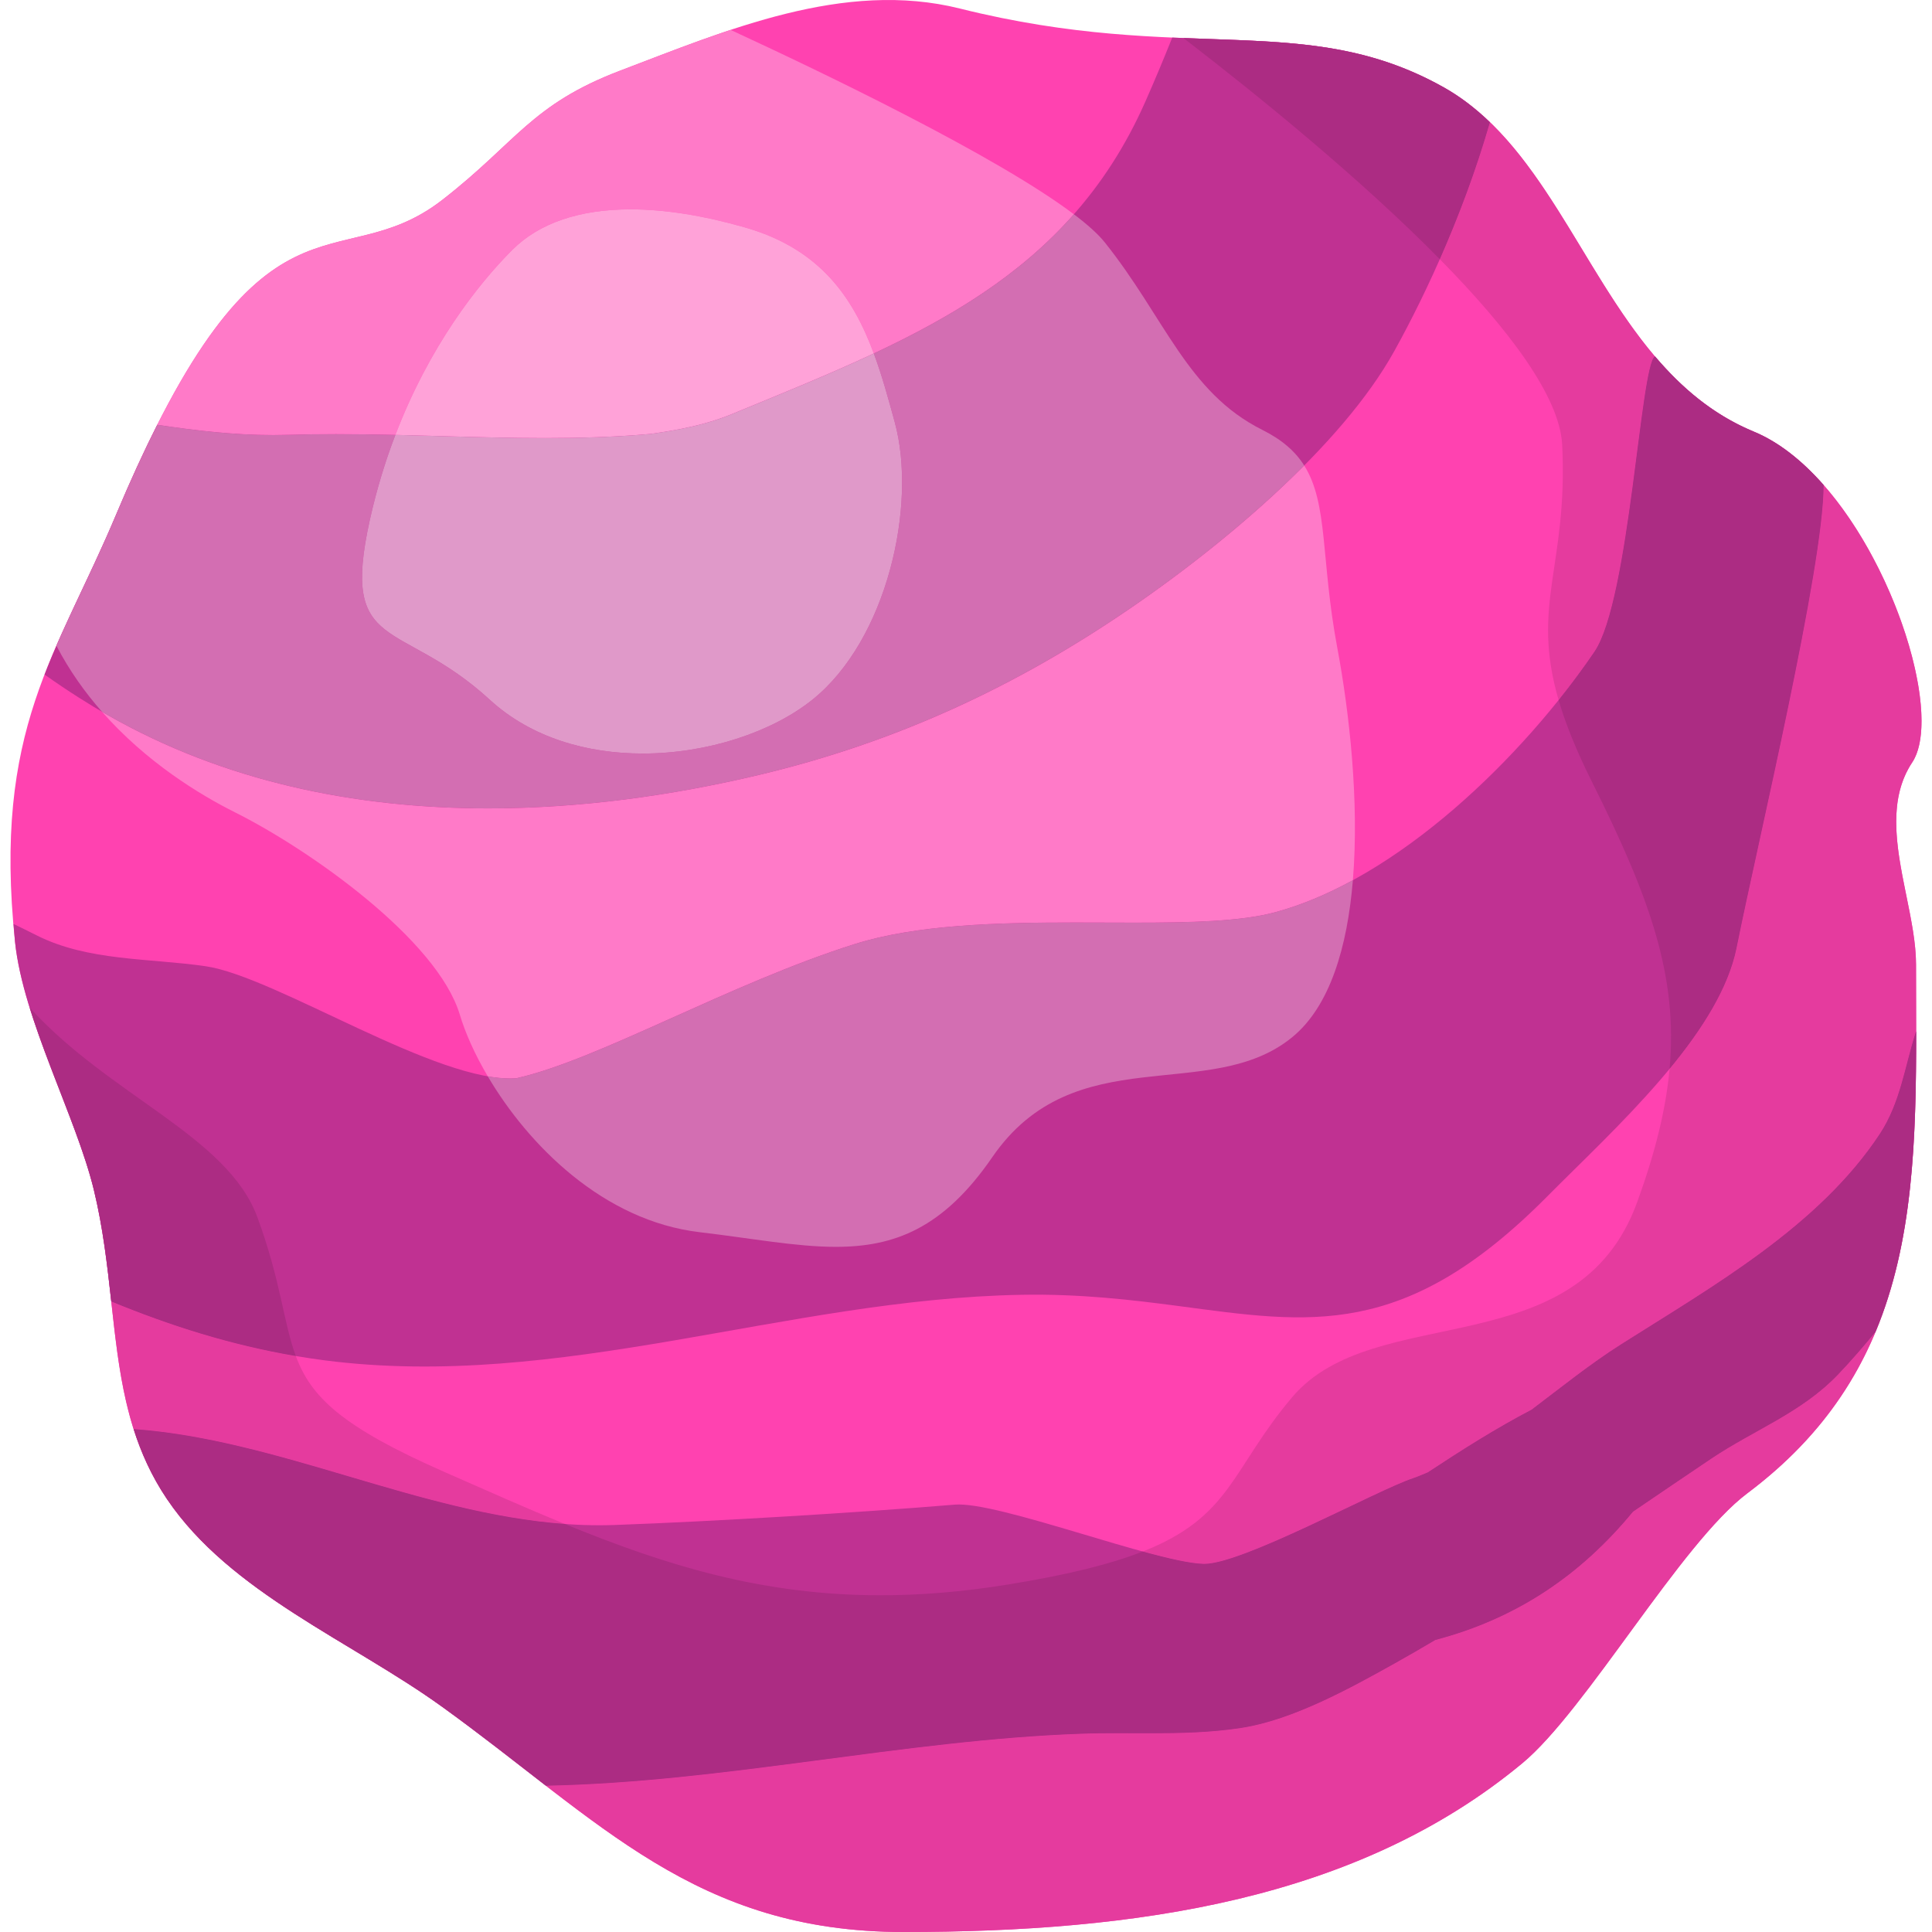 <svg width="128" height="128" viewBox="0 0 128 128" fill="none" xmlns="http://www.w3.org/2000/svg">
<g clip-path="url(#clip0_2_534)">
<path d="M126.942 63.91C126.942 77.639 127.687 89.993 115.763 98.936C111.377 102.225 105.071 113.331 100.857 116.82C89.893 125.91 75.226 128 59.871 128C46.046 128 39.731 120.613 29.316 113.095C23.261 108.723 15.257 105.523 11.071 99.327C6.933 93.203 8.011 86.207 6.214 78.814C5.045 74.001 1.539 67.565 0.998 62.419C-0.493 48.26 3.791 43.385 7.694 34.096C17.394 10.999 22.306 18.685 29.316 13.235C34.237 9.411 35.176 6.928 41.101 4.675C48.092 2.021 55.911 -1.356 63.598 0.566C78.501 4.291 86.488 0.647 95.642 5.782C104.328 10.655 106.073 24.412 116.193 28.597C123.826 31.754 129.176 46.77 126.69 50.51C124.164 54.305 126.942 59.716 126.942 63.91Z" fill="#FF42B0"/>
<path d="M50.298 51.34C59.347 49.186 67.281 45.51 74.907 40.288C80.988 36.125 88.882 29.566 92.38 23.253C94.638 19.181 97.066 13.803 98.71 8.101C97.781 7.206 96.772 6.416 95.642 5.782C89.865 2.54 84.546 2.796 77.664 2.489C77.105 3.89 76.517 5.296 75.885 6.727C70.611 18.663 60.306 22.565 48.471 27.44C46.734 28.154 44.925 28.491 43.089 28.748C38.51 29.155 33.879 29.023 29.209 28.893C25.873 28.798 22.516 28.704 19.145 28.807C16.107 28.9 13.252 28.567 10.421 28.143C9.553 29.86 8.647 31.825 7.694 34.096C6.021 38.078 4.281 41.252 2.953 44.692C4.508 45.796 5.99 46.72 7.125 47.371C19.999 54.737 35.745 54.799 50.298 51.34Z" fill="#C03192"/>
<path d="M67.674 85.784C71.61 85.714 74.992 86.121 78.073 86.527C86.757 87.673 93.034 88.819 102.494 79.281C106.875 74.862 113.876 68.638 115.051 62.801C116.486 55.663 120.825 37.551 120.818 32.131C119.424 30.547 117.863 29.288 116.193 28.597C113.518 27.491 111.437 25.707 109.649 23.603C108.677 24.137 107.977 39.73 105.633 43.18C100.931 50.095 92.619 58.257 84.444 60.446C81.804 61.153 77.702 61.137 73.227 61.121C67.544 61.102 61.261 61.082 56.626 62.544C48.342 65.155 39.66 70.209 34.216 71.433C29.026 71.83 18.292 64.696 13.617 64.014C9.927 63.476 5.834 63.689 2.43 61.97C1.922 61.712 1.41 61.465 0.898 61.215C0.932 61.618 0.954 62.001 0.998 62.419C1.539 67.565 5.045 74.001 6.214 78.814C6.827 81.338 7.105 83.812 7.371 86.225C11.8 88.049 16.433 89.468 21.496 90.125C37.133 92.148 52.105 86.061 67.674 85.784Z" fill="#C03192"/>
<path d="M82.281 114.472C85.655 113.947 89.444 111.859 92.399 110.208C93.301 109.704 94.198 109.185 95.093 108.654C100.508 107.227 104.74 104.345 108.189 100.154C109.917 98.98 111.637 97.807 113.35 96.657C116.25 94.711 119.352 93.605 121.791 91.05C122.653 90.147 123.462 89.203 124.253 88.247C126.746 82.275 126.952 75.526 126.95 68.315C126.207 70.561 125.929 73.019 124.538 75.128C120.5 81.252 113.451 85.229 107.403 89.063C105.353 90.362 103.431 91.915 101.469 93.396C99.097 94.633 96.838 96.071 94.596 97.547C94.269 97.679 93.948 97.828 93.61 97.94C91.191 98.743 82.236 103.679 79.735 103.61C76.513 103.519 66.105 99.448 63.254 99.686C56.837 100.22 47.219 100.8 40.739 101.034C29.849 101.425 19.543 95.448 8.854 94.679C9.36 96.276 10.057 97.828 11.071 99.327C15.257 105.522 23.261 108.723 29.316 113.095C31.779 114.873 34.009 116.64 36.166 118.307C47.989 118.081 59.827 115.289 71.579 114.866C72.787 114.822 73.976 114.827 75.158 114.831C77.529 114.839 79.87 114.847 82.281 114.472Z" fill="#C03192"/>
<path d="M59.871 128C46.064 128 39.749 120.634 29.361 113.127C31.806 114.894 34.022 116.649 36.166 118.307C47.989 118.081 59.827 115.289 71.579 114.866C72.435 114.835 73.28 114.828 74.121 114.828C74.468 114.828 74.813 114.829 75.158 114.831C75.503 114.832 75.847 114.833 76.19 114.833C78.212 114.833 80.22 114.793 82.281 114.472C85.655 113.947 89.444 111.859 92.399 110.208C93.301 109.704 94.198 109.185 95.093 108.654C100.508 107.227 104.74 104.345 108.189 100.154C109.917 98.98 111.637 97.807 113.35 96.657C116.25 94.711 119.352 93.605 121.791 91.05C122.653 90.147 123.462 89.203 124.253 88.247C126.746 82.275 126.952 75.526 126.95 68.315C126.207 70.561 125.929 73.019 124.538 75.128C120.5 81.252 113.451 85.229 107.403 89.063C105.353 90.362 103.431 91.915 101.469 93.396C99.097 94.633 96.838 96.071 94.596 97.547C94.269 97.679 93.948 97.828 93.611 97.94C91.208 98.737 82.362 103.611 79.789 103.611C79.77 103.611 79.752 103.611 79.735 103.61C78.841 103.585 77.393 103.253 75.708 102.793C81.604 100.475 81.579 97.332 85.61 92.567C91.078 86.108 104.49 90.578 108.466 79.649C109.669 76.341 110.371 73.489 110.614 70.815C112.771 68.202 114.515 65.461 115.051 62.801C116.486 55.663 120.825 37.551 120.818 32.131C119.451 30.578 117.924 29.338 116.292 28.638C122.586 31.333 127.303 42.064 127.305 47.761C127.307 48.924 127.11 49.879 126.69 50.51C125.9 51.696 125.629 53.039 125.629 54.454C125.629 57.568 126.942 61.028 126.942 63.91C126.942 65.438 126.951 66.949 126.951 68.442C126.95 80.348 126.359 90.989 115.763 98.936C111.377 102.225 105.071 113.331 100.857 116.82C89.893 125.91 75.226 128 59.871 128Z" fill="#E53B9E"/>
<path d="M37.413 100.966C27.737 100.257 18.45 95.369 8.854 94.679C9.349 96.238 10.026 97.755 10.999 99.221C8.321 95.193 7.874 90.79 7.363 86.146C7.365 86.172 7.369 86.198 7.371 86.225C11.24 87.82 15.267 89.104 19.599 89.84C20.612 92.567 22.629 94.523 29.473 97.534C32.235 98.749 34.848 99.914 37.413 100.966Z" fill="#E53B9E"/>
<path d="M103.263 46.381C101.4 39.996 103.897 37.471 103.498 29.471C103.338 26.271 99.934 21.785 95.391 17.172C96.631 14.362 97.793 11.283 98.71 8.101C97.781 7.206 96.772 6.416 95.642 5.782C102.031 9.366 104.666 17.757 109.638 23.61C108.673 24.253 107.969 39.743 105.633 43.18C104.922 44.227 104.128 45.302 103.263 46.381Z" fill="#E53B9E"/>
<path d="M95.391 17.172C90.168 11.868 83.441 6.396 78.407 2.521C84.932 2.783 90.073 2.659 95.642 5.782C96.772 6.416 97.781 7.206 98.71 8.101C97.793 11.283 96.631 14.362 95.391 17.172Z" fill="#AC2C83"/>
<path d="M19.599 89.84C15.267 89.104 11.241 87.82 7.371 86.225C7.369 86.198 7.365 86.172 7.363 86.146C7.101 83.78 6.825 81.35 6.229 78.876C6.229 78.875 6.228 78.873 6.228 78.871C6.223 78.852 6.219 78.833 6.214 78.814C6.211 78.801 6.208 78.789 6.204 78.776C6.204 78.774 6.203 78.772 6.203 78.769C6.196 78.743 6.19 78.718 6.184 78.692C6.183 78.691 6.183 78.688 6.182 78.687C6.18 78.674 6.176 78.662 6.174 78.65C6.173 78.649 6.173 78.648 6.173 78.647C6.169 78.634 6.167 78.622 6.163 78.608C6.162 78.607 6.162 78.605 6.161 78.603C6.158 78.592 6.156 78.58 6.153 78.569C6.153 78.567 6.151 78.565 6.151 78.563C6.148 78.55 6.144 78.539 6.142 78.526C6.141 78.522 6.14 78.52 6.14 78.516C6.137 78.507 6.135 78.499 6.133 78.489C6.131 78.484 6.13 78.481 6.129 78.476C6.126 78.466 6.123 78.454 6.121 78.443C6.118 78.437 6.117 78.431 6.116 78.427C6.114 78.42 6.113 78.415 6.111 78.409C6.109 78.402 6.108 78.395 6.106 78.388C6.106 78.386 6.104 78.383 6.103 78.381C6.1 78.364 6.095 78.347 6.09 78.329C5.167 74.887 3.19 70.696 1.968 66.758C7.291 72.623 15.071 75.266 17.052 80.644C18.613 84.881 18.773 87.617 19.599 89.84ZM110.614 70.815C111.174 64.656 109.295 59.45 105.485 51.827C104.421 49.697 103.714 47.927 103.263 46.381C104.128 45.302 104.922 44.227 105.633 43.18C107.969 39.743 108.673 24.253 109.638 23.61C111.377 25.656 113.402 27.393 115.973 28.504C115.974 28.504 115.975 28.505 115.976 28.505C115.984 28.509 115.993 28.512 116 28.516C116.003 28.517 116.006 28.518 116.009 28.52C116.015 28.523 116.021 28.524 116.027 28.528C116.031 28.529 116.036 28.531 116.041 28.534C116.046 28.535 116.05 28.537 116.054 28.539C116.061 28.542 116.067 28.544 116.073 28.547C116.075 28.548 116.078 28.55 116.082 28.551C116.089 28.553 116.096 28.557 116.103 28.559C116.104 28.561 116.107 28.562 116.108 28.562C116.136 28.573 116.164 28.585 116.193 28.597C116.2 28.601 116.206 28.602 116.213 28.605C116.217 28.607 116.221 28.609 116.224 28.611C116.228 28.611 116.23 28.612 116.234 28.615C116.239 28.616 116.242 28.618 116.247 28.619C116.249 28.621 116.252 28.622 116.253 28.623C116.259 28.624 116.263 28.627 116.269 28.629C116.27 28.63 116.272 28.63 116.273 28.631C116.279 28.634 116.285 28.636 116.289 28.638C116.29 28.638 116.29 28.638 116.292 28.638C117.924 29.337 119.451 30.578 120.818 32.131C120.825 37.551 116.486 55.663 115.051 62.801C114.515 65.461 112.771 68.202 110.614 70.815Z" fill="#AC2C83"/>
<path d="M36.166 118.307C34.022 116.649 31.806 114.894 29.361 113.127C29.346 113.117 29.332 113.106 29.316 113.095C23.261 108.723 15.257 105.522 11.071 99.327C11.063 99.315 11.054 99.303 11.046 99.291C11.045 99.289 11.044 99.287 11.043 99.284C11.036 99.275 11.028 99.264 11.023 99.256C11.018 99.249 11.013 99.242 11.01 99.236C11.006 99.23 11.003 99.226 10.999 99.221C10.026 97.755 9.349 96.238 8.854 94.679C18.45 95.369 27.737 100.257 37.413 100.966C44.137 103.723 50.524 105.691 58.344 105.691C60.957 105.691 63.732 105.471 66.733 104.987C70.77 104.335 73.613 103.615 75.707 102.793C77.393 103.253 78.841 103.585 79.735 103.61C79.752 103.611 79.77 103.611 79.789 103.611C82.362 103.611 91.208 98.737 93.61 97.94C93.948 97.828 94.269 97.679 94.596 97.547C96.838 96.071 99.097 94.633 101.469 93.396C103.431 91.915 105.353 90.362 107.403 89.063C113.451 85.229 120.5 81.252 124.538 75.128C125.929 73.019 126.207 70.561 126.95 68.315C126.952 75.526 126.746 82.275 124.253 88.247C123.462 89.203 122.653 90.147 121.791 91.05C119.352 93.605 116.25 94.711 113.35 96.657C111.637 97.807 109.917 98.98 108.189 100.154C104.74 104.345 100.508 107.227 95.093 108.654C94.198 109.185 93.301 109.704 92.399 110.208C89.444 111.859 85.655 113.947 82.281 114.472C80.22 114.793 78.212 114.833 76.19 114.833C75.847 114.833 75.503 114.832 75.158 114.831C74.813 114.829 74.468 114.828 74.121 114.828C73.28 114.828 72.435 114.835 71.579 114.866C59.827 115.289 47.989 118.081 36.166 118.307Z" fill="#AC2C83"/>
<path d="M33.783 71.448C33.327 71.448 32.836 71.399 32.315 71.308C31.453 69.847 30.828 68.436 30.465 67.228C28.975 62.259 20.53 56.299 15.561 53.815C13.23 52.648 9.698 50.498 6.759 47.158C6.884 47.232 7.006 47.303 7.125 47.371C14.802 51.763 23.501 53.559 32.357 53.559C38.354 53.559 44.422 52.736 50.298 51.339C59.347 49.186 67.281 45.51 74.907 40.288C78.534 37.805 82.807 34.468 86.407 30.841C88.008 33.374 87.502 37.063 88.593 42.885C89.4 47.189 90.061 53.093 89.632 58.314C87.92 59.248 86.179 59.981 84.444 60.446C82.192 61.049 78.872 61.126 75.165 61.126C74.529 61.126 73.883 61.123 73.227 61.121C72.572 61.12 71.907 61.116 71.24 61.116C66.116 61.116 60.727 61.25 56.626 62.544C48.342 65.155 39.66 70.209 34.216 71.433C34.076 71.444 33.931 71.448 33.783 71.448ZM3.738 42.781C3.738 42.78 3.737 42.779 3.737 42.778C4.529 40.952 5.417 39.146 6.322 37.19C6.773 36.212 7.23 35.199 7.681 34.126C6.324 37.351 4.926 40.044 3.738 42.781ZM7.694 34.096C7.699 34.082 7.705 34.069 7.711 34.055C7.705 34.068 7.699 34.082 7.694 34.096ZM7.808 33.824C17.433 11.057 22.333 18.664 29.316 13.235C34.237 9.411 35.176 6.928 41.101 4.675C43.455 3.783 45.902 2.81 48.406 1.983C54.532 4.811 66.023 10.326 71.146 14.195C67.551 18.27 63.007 21.016 57.892 23.416C56.509 19.699 54.331 16.487 49.344 15.063C46.562 14.268 44.02 13.87 41.778 13.87C38.415 13.87 35.732 14.765 33.944 16.553C31.639 18.857 28.444 22.944 26.195 28.812C24.887 28.783 23.575 28.762 22.263 28.762C21.224 28.762 20.186 28.775 19.145 28.807C18.798 28.817 18.454 28.822 18.113 28.822C15.456 28.822 12.929 28.518 10.421 28.143C9.588 29.792 8.72 31.667 7.808 33.824Z" fill="#FF7AC8"/>
<path d="M32.357 53.559C23.501 53.559 14.802 51.763 7.125 47.371C7.006 47.303 6.884 47.232 6.759 47.158C5.631 45.877 4.59 44.422 3.738 42.781C4.926 40.044 6.324 37.351 7.681 34.126C7.685 34.116 7.689 34.105 7.694 34.096C7.699 34.082 7.705 34.068 7.711 34.055C7.737 33.992 7.763 33.929 7.789 33.867C7.792 33.86 7.795 33.855 7.798 33.847C7.801 33.84 7.804 33.831 7.808 33.824C8.72 31.667 9.588 29.792 10.421 28.143C12.928 28.518 15.456 28.822 18.113 28.822C18.454 28.822 18.798 28.817 19.145 28.807C20.186 28.775 21.224 28.762 22.263 28.762C23.575 28.762 24.887 28.783 26.194 28.812C25.534 30.535 24.955 32.41 24.504 34.438C22.517 43.38 26.492 40.898 32.454 46.363C35.204 48.884 38.904 49.924 42.581 49.924C46.877 49.924 51.139 48.504 53.816 46.363C58.784 42.388 60.771 33.445 59.282 27.98C58.859 26.432 58.438 24.884 57.892 23.416C63.007 21.016 67.551 18.27 71.146 14.195C72.045 14.874 72.748 15.503 73.192 16.056C77.166 21.024 78.655 25.993 83.624 28.476C84.954 29.141 85.822 29.914 86.407 30.841C82.807 34.468 78.534 37.805 74.907 40.288C67.281 45.51 59.347 49.186 50.298 51.339C44.422 52.736 38.354 53.559 32.357 53.559Z" fill="#D36EB2"/>
<path d="M55.373 82.607C52.729 82.606 49.79 82.04 46.363 81.637C39.97 80.885 34.999 75.861 32.315 71.308C32.836 71.399 33.327 71.448 33.783 71.448C33.931 71.448 34.076 71.444 34.216 71.433C39.66 70.209 48.342 65.155 56.626 62.544C60.727 61.25 66.116 61.116 71.24 61.116C71.907 61.116 72.572 61.12 73.227 61.121C73.883 61.123 74.529 61.126 75.165 61.126C78.872 61.126 82.192 61.049 84.444 60.446C86.179 59.981 87.92 59.248 89.632 58.314C89.266 62.737 88.118 66.669 85.61 68.72C80.147 73.191 71.204 68.719 65.74 76.668C62.492 81.392 59.246 82.607 55.373 82.607Z" fill="#D36EB2"/>
<path d="M36.101 29.022C33.813 29.022 31.517 28.957 29.209 28.893C28.206 28.864 27.201 28.836 26.195 28.812C28.444 22.944 31.639 18.857 33.944 16.553C35.732 14.765 38.415 13.87 41.778 13.87C44.02 13.87 46.562 14.268 49.344 15.063C54.331 16.487 56.509 19.699 57.892 23.416C54.919 24.81 51.754 26.087 48.471 27.44C46.734 28.154 44.925 28.491 43.089 28.748C40.772 28.954 38.442 29.022 36.101 29.022Z" fill="#FFA2D8"/>
<path d="M42.581 49.924C38.904 49.924 35.204 48.884 32.454 46.363C26.492 40.898 22.517 43.38 24.504 34.438C24.955 32.41 25.534 30.535 26.195 28.812C27.201 28.836 28.206 28.864 29.209 28.893C31.517 28.957 33.813 29.022 36.101 29.022C38.442 29.022 40.772 28.954 43.089 28.748C44.925 28.491 46.734 28.154 48.471 27.44C51.754 26.087 54.919 24.81 57.892 23.416C58.438 24.884 58.859 26.432 59.282 27.98C60.771 33.445 58.784 42.388 53.816 46.363C51.139 48.504 46.877 49.924 42.581 49.924Z" fill="#E099C9"/>
</g>
<defs>
<clipPath id="clip0_2_534">
<rect width="128" height="128" fill="white"/>
</clipPath>
</defs>
</svg>
